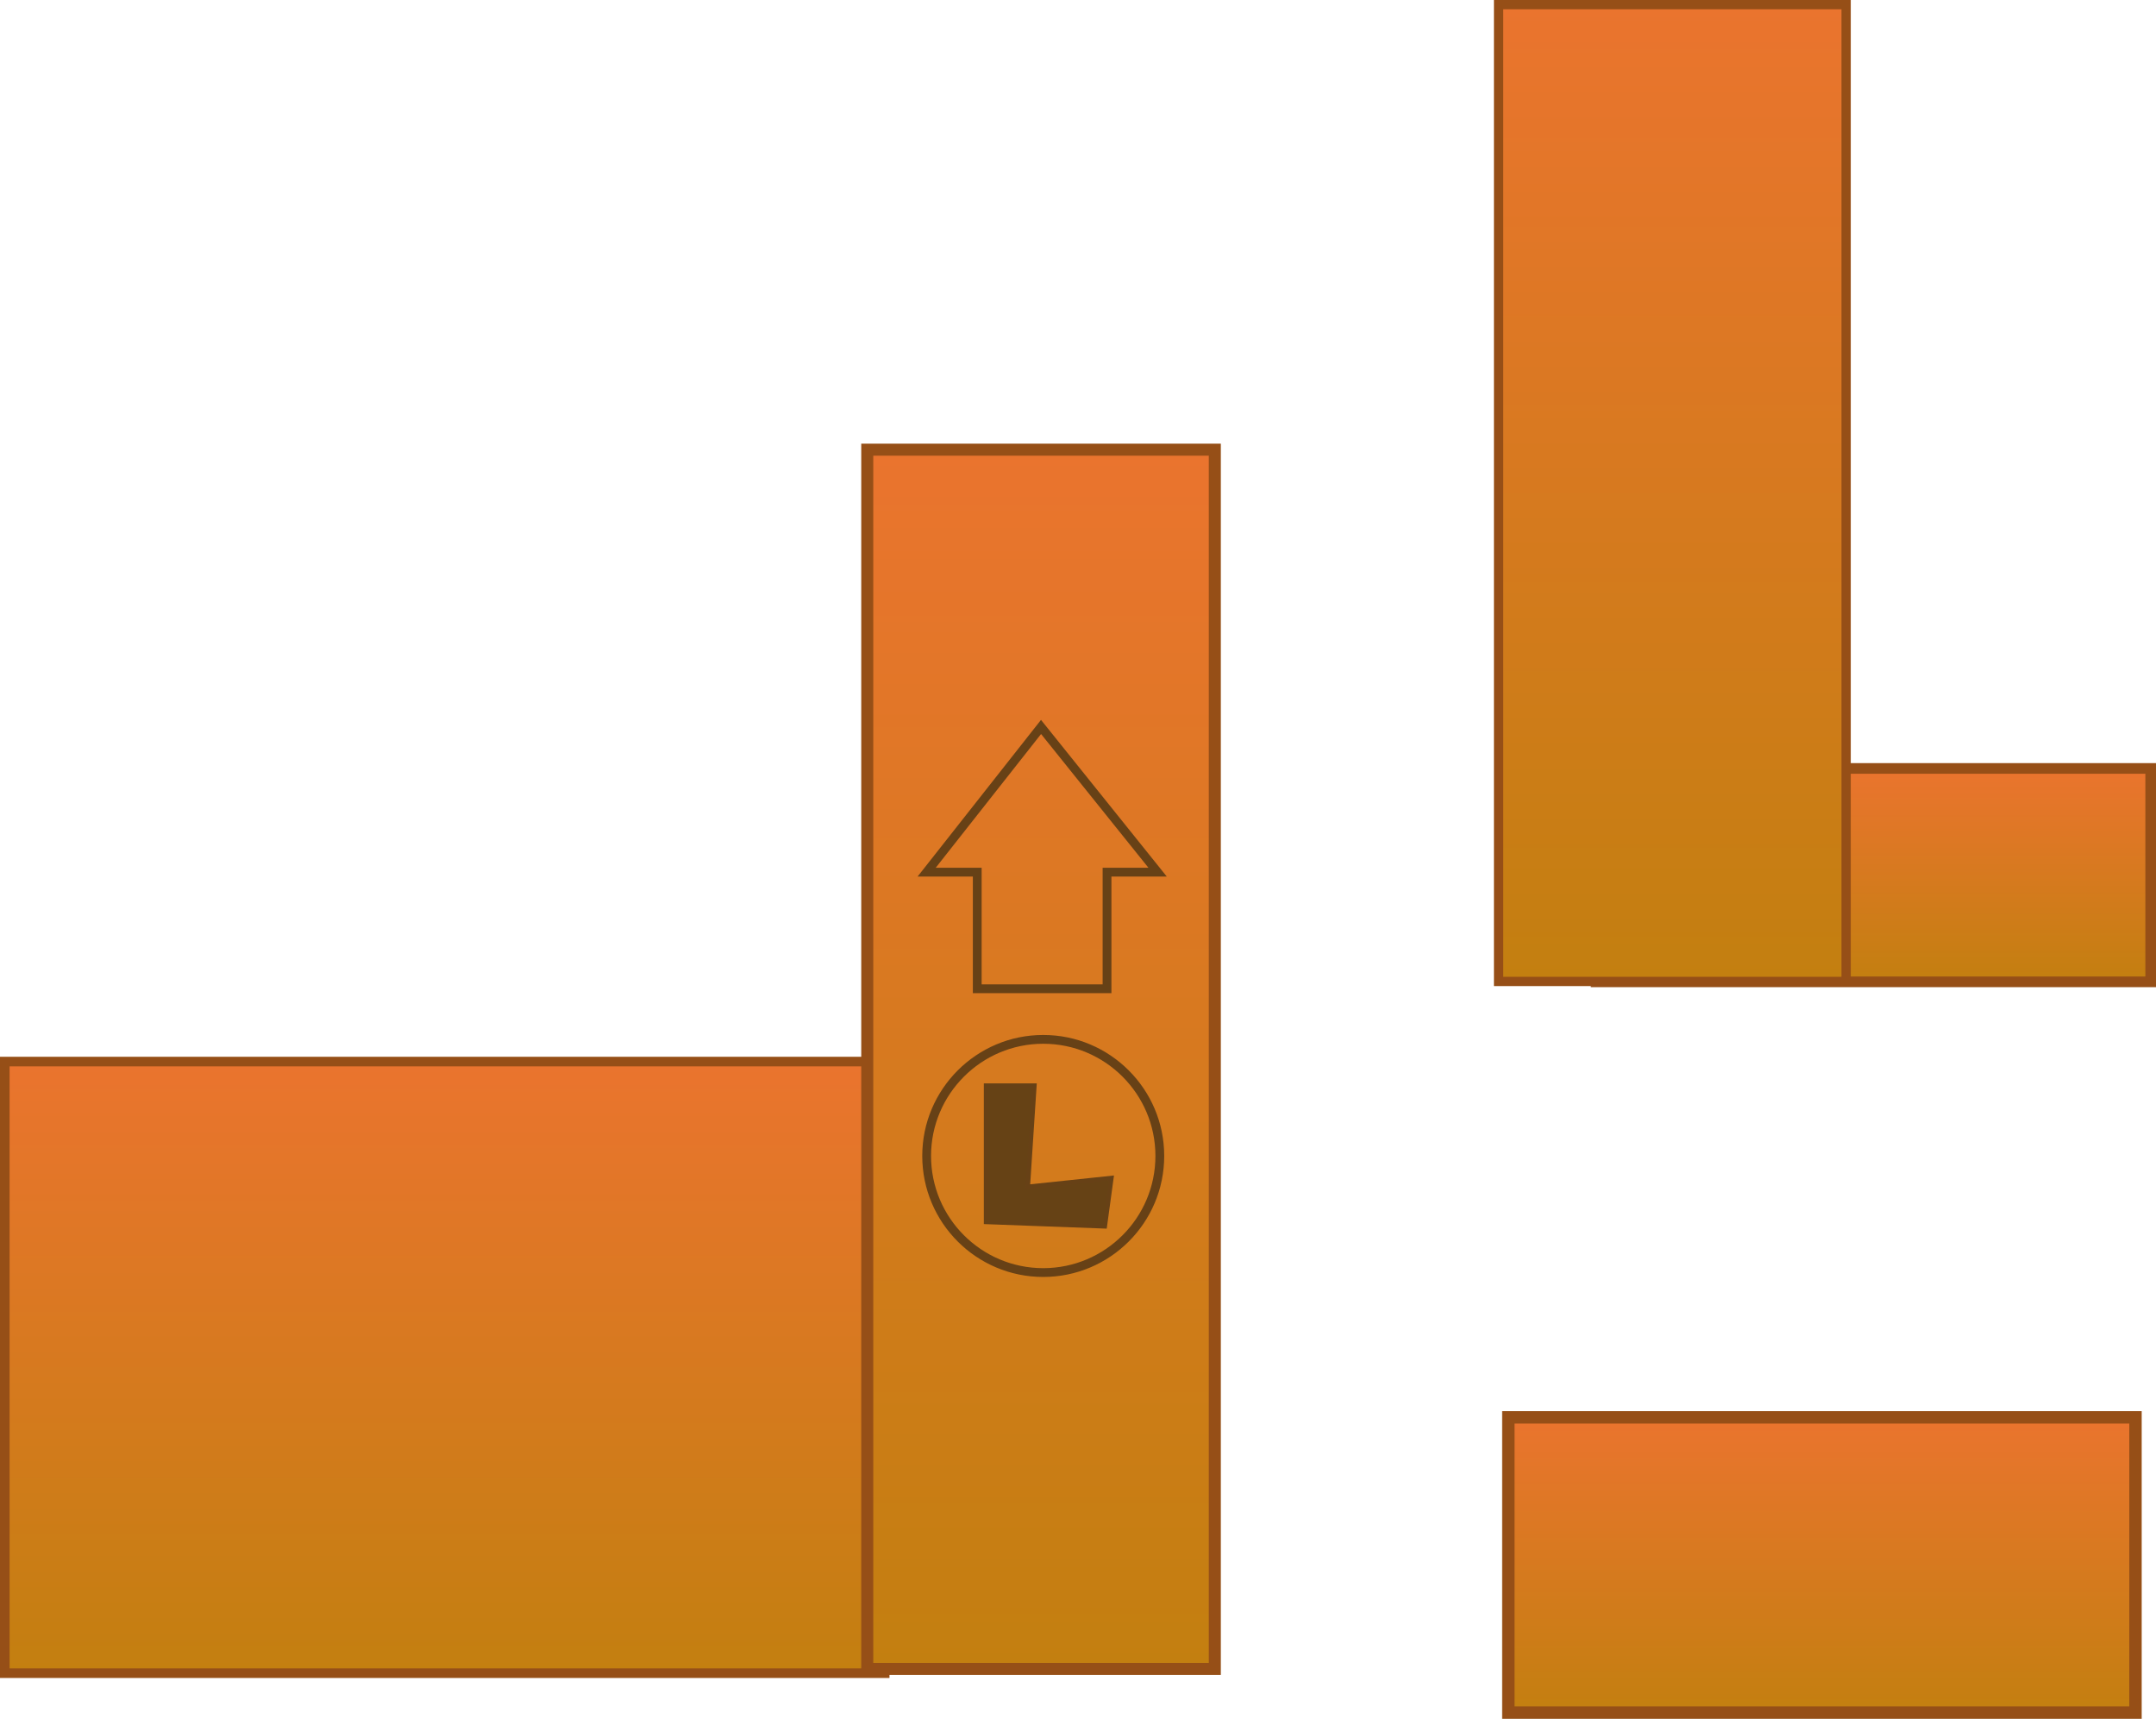 <svg version="1.1" xmlns="http://www.w3.org/2000/svg" xmlns:xlink="http://www.w3.org/1999/xlink" width="490.065" height="390.637" viewBox="0,0,490.065,390.637"><defs><linearGradient x1="197.96" y1="223.048" x2="197.96" y2="362.048" gradientUnits="userSpaceOnUse" id="color-1"><stop offset="0" stop-color="#ea742e"/><stop offset="1" stop-color="#c37f10"/></linearGradient><linearGradient x1="485.727" y1="156.427" x2="485.727" y2="204.927" gradientUnits="userSpaceOnUse" id="color-2"><stop offset="0" stop-color="#ea742e"/><stop offset="1" stop-color="#c37f10"/></linearGradient><linearGradient x1="273" y1="83.983" x2="273" y2="361.083" gradientUnits="userSpaceOnUse" id="color-3"><stop offset="0" stop-color="#ea742e"/><stop offset="1" stop-color="#c37f10"/></linearGradient><linearGradient x1="416.5" y1="-17.162" x2="416.5" y2="204.838" gradientUnits="userSpaceOnUse" id="color-4"><stop offset="0" stop-color="#ea742e"/><stop offset="1" stop-color="#c37f10"/></linearGradient><linearGradient x1="482.273" y1="303.91" x2="482.273" y2="371.01" gradientUnits="userSpaceOnUse" id="color-5"><stop offset="0" stop-color="#ea742e"/><stop offset="1" stop-color="#c37f10"/></linearGradient></defs><g transform="translate(3.13,18.217)"><g data-paper-data="{&quot;isPaintingLayer&quot;:true}" fill="none" fill-rule="nonzero" stroke="none" stroke-width="none" stroke-linecap="none" stroke-linejoin="miter" stroke-miterlimit="10" stroke-dasharray="" stroke-dashoffset="0" font-family="none" font-weight="none" font-size="none" text-anchor="none" style="mix-blend-mode: normal"><path d="M197.96,362.048h-200v-139h200z" id="ID0.17253359453752637" fill="url(#color-1)" stroke="#964f17" stroke-width="2.18" stroke-linecap="butt"/><path d="M485.727,204.927h-126.05v-48.5h126.05z" id="ID0.17253359453752637" fill="url(#color-2)" stroke="#964f17" stroke-width="2.418" stroke-linecap="butt"/><path d="M273,361.083h-79v-277.1h79z" data-paper-data="{&quot;origPos&quot;:null}" id="ID0.17253359453752637" fill="url(#color-3)" stroke="#964f17" stroke-width="2.734" stroke-linecap="butt"/><path d="M416.5,204.838h-79v-222h79z" id="ID0.17253359453752637" fill="url(#color-4)" stroke="#964f17" stroke-width="2.109" stroke-linecap="butt"/><path d="M482.273,371.01h-142.55v-67.1h142.55z" id="ID0.17253359453752637" fill="url(#color-5)" stroke="#964f17" stroke-width="2.82" stroke-linecap="butt"/><g stroke="#674116"><path d="M234,218c7.311,0 13.936,2.969 18.733,7.767c4.798,4.797 7.767,11.422 7.767,18.733c0,7.311 -2.969,13.936 -7.767,18.733c-4.797,4.798 -11.422,7.767 -18.733,7.767c-7.311,0 -13.936,-2.969 -18.733,-7.767c-4.798,-4.797 -7.767,-11.422 -7.767,-18.733c0,-7.311 2.969,-13.936 7.767,-18.733c4.797,-4.798 11.422,-7.767 18.733,-7.767z" data-paper-data="{&quot;origPos&quot;:null}" id="ID0.7821869030594826" fill="none" stroke-width="2" stroke-linecap="butt"/><path d="M221,228.5h11l-1.5,23l19,-2l-1.5,11l-27,-1z" data-paper-data="{&quot;origPos&quot;:null}" id="ID0.7211763034574687" fill="#664215" stroke-width="1" stroke-linecap="round"/><path d="M219,180h-11.5l26,-33l26.5,33h-11.5v26.5h-29.5z" data-paper-data="{&quot;origPos&quot;:null}" id="ID0.818852954544127" fill="none" stroke-width="2" stroke-linecap="round"/></g></g></g></svg>